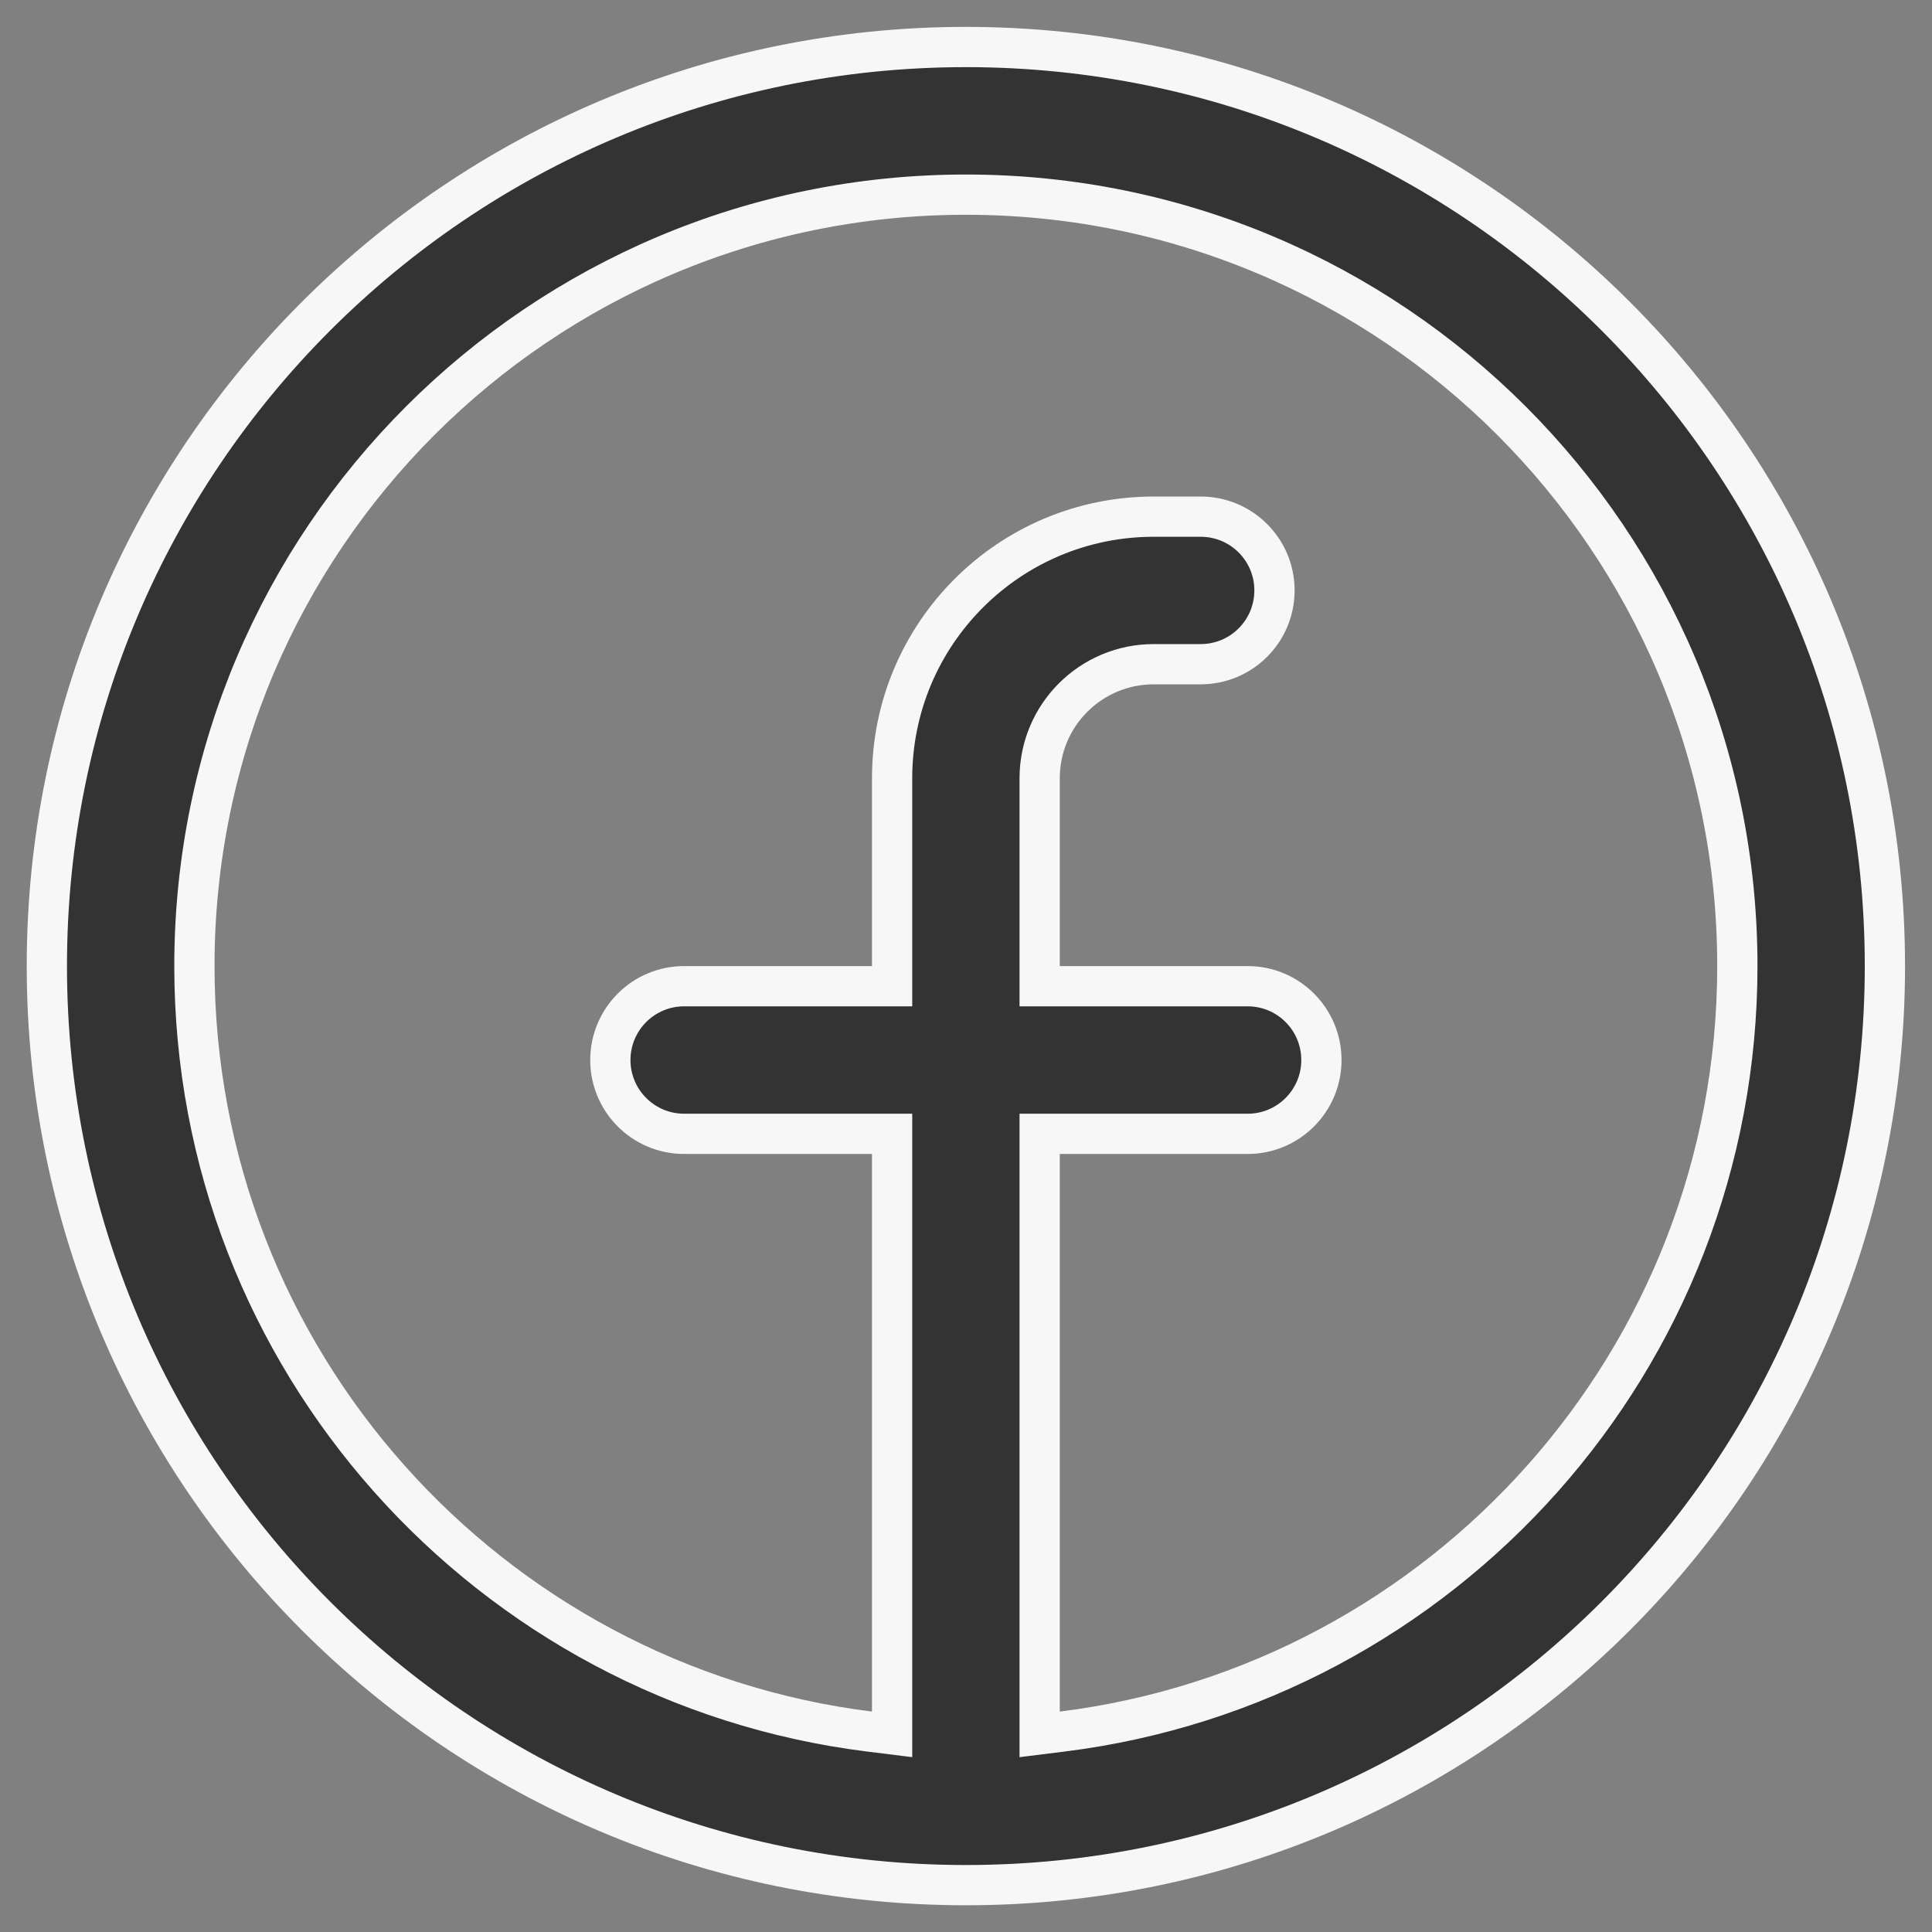 <svg width="24" height="24" viewBox="0 0 24 24" fill="none" xmlns="http://www.w3.org/2000/svg">
<rect x="0" y="0" width="24" height="24" fill="#808080" stroke="none"/>
<path d="M12.915 21.262V21.545L13.196 21.51C17.924 20.921 21.582 16.888 21.582 12.001C21.582 6.708 17.291 2.418 11.999 2.418C6.706 2.418 2.415 6.708 2.415 12.001C2.415 16.888 6.073 20.921 10.801 21.51L11.082 21.545V21.262L11.082 14.335V14.085H10.832H8.499C7.992 14.085 7.582 13.674 7.582 13.168C7.582 12.662 7.992 12.251 8.499 12.251H10.832H11.082V12.001V9.668C11.082 7.873 12.537 6.418 14.332 6.418H14.915C15.422 6.418 15.832 6.828 15.832 7.334C15.832 7.841 15.422 8.251 14.915 8.251H14.332C13.55 8.251 12.915 8.885 12.915 9.668V12.001V12.251H13.165H15.499C16.005 12.251 16.415 12.662 16.415 13.168C16.415 13.674 16.005 14.085 15.499 14.085H13.165H12.915V14.335L12.915 21.262ZM23.415 12.001C23.415 18.306 18.304 23.418 11.999 23.418C5.693 23.418 0.582 18.306 0.582 12.001C0.582 5.696 5.693 0.584 11.999 0.584C18.304 0.584 23.415 5.696 23.415 12.001Z" fill="#333333" stroke="#F7F7F7" stroke-width="0.5"/>
</svg>
